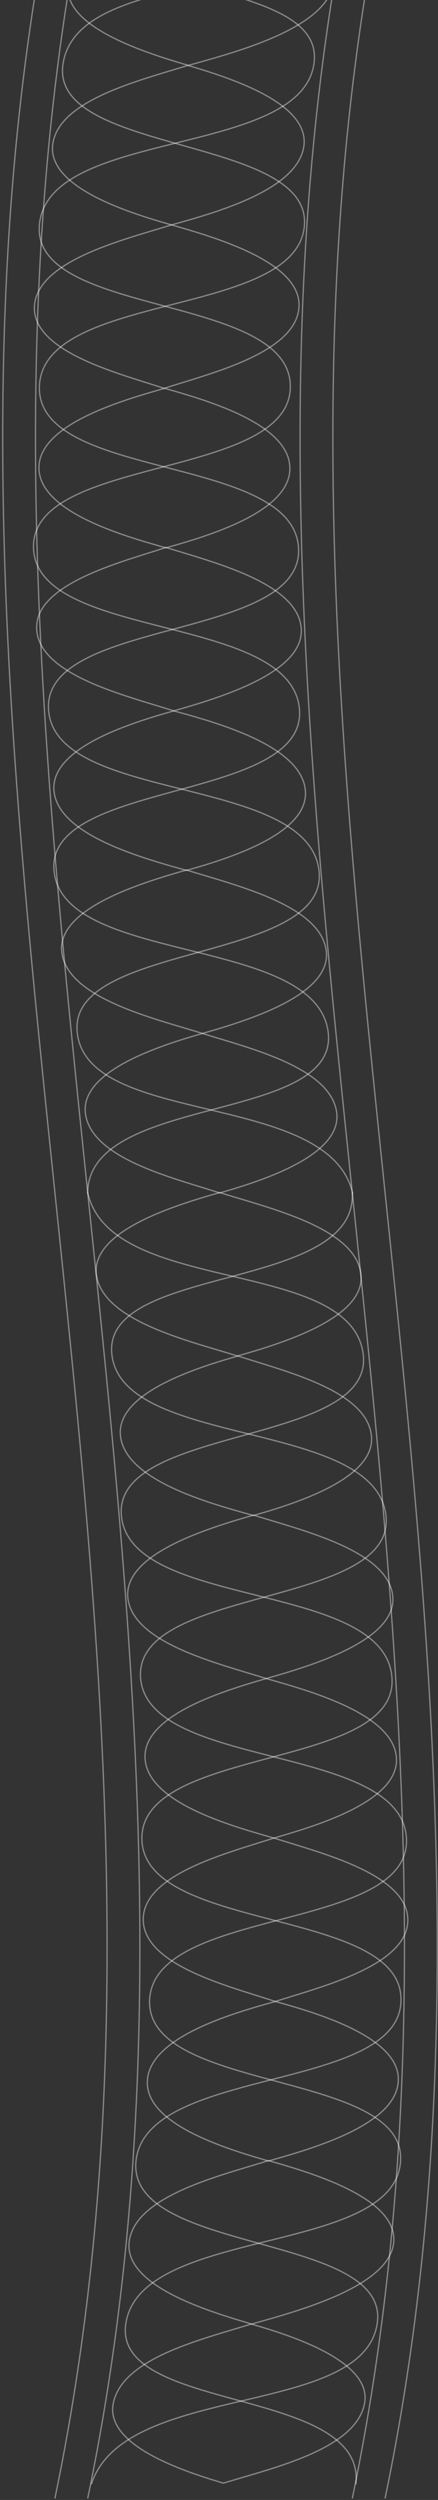 <svg width="162" height="923" viewBox="0 0 162 923" fill="none" xmlns="http://www.w3.org/2000/svg">
<rect x="0" y="0" width="162" height="923" fill="#333333" stroke="none"/>
<path d="M129.111 -36.198C116.815 1.805 29.23 -12.845 23.335 23.418C17.777 57.07 114.794 49.962 112.604 83.034C110.246 117.556 15.755 107.403 14.576 142.65C13.397 177.463 108.393 167.599 110.415 202.266C112.436 236.644 15.924 228.086 17.945 261.882C19.966 296.695 113.952 285.816 117.994 321.499C121.868 355.586 25.019 347.753 28.556 381.115C32.093 416.217 122.036 402.437 130.458 440.731" stroke="white" stroke-opacity="0.4" stroke-width="0.5" stroke-miterlimit="10"/>
<path d="M31.083 -36.198C28.051 0.5 120.689 -9.654 116.141 23.418C111.257 58.376 17.945 47.206 14.576 82.889C11.376 117.121 107.046 108.273 107.383 142.505C107.72 177.172 11.713 168.034 12.387 202.121C13.06 236.644 107.551 226.345 110.751 261.737C113.783 296.115 17.103 287.847 19.966 321.353C22.998 356.311 116.647 345.142 121.363 380.97C125.742 414.912 32.43 403.743 32.43 440.586" stroke="white" stroke-opacity="0.4" stroke-width="0.5" stroke-miterlimit="10"/>
<path d="M69.486 24.143C51.968 29.655 21.314 36.908 19.461 53.589C17.777 69.254 47.589 78.538 63.422 83.034C80.77 78.248 110.583 69.835 112.436 53.589C114.12 37.923 85.15 28.785 69.486 24.143Z" stroke="white" stroke-opacity="0.4" stroke-width="0.5" stroke-miterlimit="10"/>
<path d="M63.422 83.034C45.736 88.546 13.566 96.234 12.724 113.205C12.05 129.886 43.884 137.864 60.727 143.376C78.244 137.719 109.741 130.176 110.583 113.205C111.425 96.959 80.265 87.821 63.422 83.034Z" stroke="white" stroke-opacity="0.4" stroke-width="0.5" stroke-miterlimit="10"/>
<path d="M60.895 143.376C44.389 148.017 14.239 156.865 14.408 172.821C14.576 188.777 44.726 197.625 61.401 202.266C77.907 197.625 107.383 188.777 107.214 172.821C107.046 156.72 77.402 148.017 60.895 143.376Z" stroke="white" stroke-opacity="0.4" stroke-width="0.5" stroke-miterlimit="10"/>
<path d="M80.097 -36.198C61.232 -30.831 28.388 -22.998 25.356 -6.027C22.493 9.783 53.821 19.502 69.654 24.143C87.845 19.067 120.352 10.508 123.384 -6.027C126.079 -21.983 95.761 -31.411 80.097 -36.198Z" stroke="white" stroke-opacity="0.4" stroke-width="0.5" stroke-miterlimit="10"/>
<path d="M68.98 321.209C52.642 325.85 21.145 335.279 22.83 351.379C24.682 368.495 56.685 375.893 74.875 381.55C91.213 376.908 122.373 367.48 120.689 351.379C119.005 334.263 87.002 326.866 68.98 321.209Z" stroke="white" stroke-opacity="0.4" stroke-width="0.5" stroke-miterlimit="10"/>
<path d="M74.875 381.55C59.211 386.046 29.735 395.33 31.588 410.995C33.609 427.676 63.759 434.784 81.276 440.441C96.94 435.944 126.247 426.661 124.563 410.995C122.542 394.169 92.392 387.062 74.875 381.55Z" stroke="white" stroke-opacity="0.4" stroke-width="0.5" stroke-miterlimit="10"/>
<path d="M64.264 262.463C48.263 266.959 18.619 276.097 19.966 291.908C21.314 308.009 51.632 316.567 68.98 321.353C84.981 316.857 114.289 307.719 112.941 291.908C111.594 275.662 81.444 267.104 64.264 262.463Z" stroke="white" stroke-opacity="0.4" stroke-width="0.5" stroke-miterlimit="10"/>
<path d="M61.401 202.121C44.557 207.633 12.724 215.611 13.566 232.292C14.408 249.263 46.579 256.806 64.264 262.463C80.939 257.676 112.267 248.538 111.425 232.292C110.583 215.321 78.918 207.633 61.401 202.121Z" stroke="white" stroke-opacity="0.4" stroke-width="0.5" stroke-miterlimit="10"/>
<path d="M130.29 440.296C132.311 476.994 37.989 466.695 41.357 499.912C44.894 534.869 138.543 523.7 142.754 559.528C146.628 593.615 50.116 585.637 51.968 619.144C53.99 653.666 148.48 643.367 150.333 678.76C152.017 713.427 56.853 703.854 55.337 738.376C53.821 772.753 150.502 764.195 148.144 797.992C145.785 832.949 52.474 821.781 46.579 857.608C41.02 891.115 135.511 880.816 131.637 917.224" stroke="white" stroke-opacity="0.4" stroke-width="0.5" stroke-miterlimit="10"/>
<path d="M32.43 440.296C40.852 478.444 129.616 463.939 134.332 499.912C138.711 533.854 41.862 526.166 44.894 559.528C47.926 594.34 141.912 583.461 144.943 619.144C147.975 653.521 52.305 644.528 52.474 678.76C52.642 713.572 148.649 704.144 148.312 738.376C148.144 772.753 53.653 762.6 50.284 797.992C47.084 832.224 144.101 824.391 139.553 857.608C134.669 893.001 45.905 879.221 33.778 917.224" stroke="white" stroke-opacity="0.4" stroke-width="0.5" stroke-miterlimit="10"/>
<path d="M88.013 500.637C72.18 505.133 42.873 514.417 44.557 530.082C46.242 546.328 76.391 554.741 93.74 559.528C109.572 555.031 139.048 545.748 137.364 530.082C135.68 513.401 105.362 506.294 88.013 500.637Z" stroke="white" stroke-opacity="0.4" stroke-width="0.5" stroke-miterlimit="10"/>
<path d="M93.74 559.383C77.233 564.169 46.073 573.453 47.252 589.553C48.6 606.524 80.434 614.067 98.456 619.724C114.962 615.082 146.628 605.654 145.28 589.553C143.933 572.582 111.762 565.04 93.74 559.383Z" stroke="white" stroke-opacity="0.4" stroke-width="0.5" stroke-miterlimit="10"/>
<path d="M98.456 619.724C82.286 624.366 52.811 633.359 53.653 649.169C54.495 665.27 84.308 673.828 101.319 678.615C117.489 673.973 147.47 664.98 146.628 649.169C145.785 633.069 115.468 624.511 98.456 619.724Z" stroke="white" stroke-opacity="0.4" stroke-width="0.5" stroke-miterlimit="10"/>
<path d="M81.276 440.296C64.938 444.937 33.778 454.365 35.63 470.466C37.652 487.582 69.654 494.98 87.845 500.637C104.183 495.995 135.343 486.567 133.49 470.466C131.637 453.35 99.635 446.098 81.276 440.296Z" stroke="white" stroke-opacity="0.4" stroke-width="0.5" stroke-miterlimit="10"/>
<path d="M99.298 797.702C81.276 803.359 49.61 810.757 47.758 827.873C46.073 843.973 76.728 853.257 93.066 858.043C110.751 853.112 144.101 844.118 145.617 827.873C147.133 811.627 115.636 802.344 99.298 797.702Z" stroke="white" stroke-opacity="0.4" stroke-width="0.5" stroke-miterlimit="10"/>
<path d="M92.898 858.043C74.875 863.7 45.063 870.518 41.862 887.489C38.999 902.864 67.464 912.293 82.623 916.789C100.982 911.132 131.637 904.315 134.837 887.344C137.701 871.968 108.225 862.395 92.898 858.043Z" stroke="white" stroke-opacity="0.4" stroke-width="0.5" stroke-miterlimit="10"/>
<path d="M101.825 738.956C84.981 743.598 55.169 752.301 54.495 768.402C53.821 784.212 83.129 793.205 99.298 797.847C116.31 793.06 146.628 784.357 147.301 768.256C148.144 752.446 118.162 743.453 101.825 738.956Z" stroke="white" stroke-opacity="0.4" stroke-width="0.5" stroke-miterlimit="10"/>
<path d="M101.319 678.615C84.308 684.127 52.811 691.959 52.979 708.785C53.148 725.611 84.644 733.299 101.825 738.956C119.005 733.444 151.007 725.611 150.838 708.785C150.67 691.959 118.668 684.127 101.319 678.615Z" stroke="white" stroke-opacity="0.4" stroke-width="0.5" stroke-miterlimit="10"/>
<path d="M130.29 -42C63.422 279.144 197.157 601.447 130.29 922.446" stroke="white" stroke-opacity="0.4" stroke-width="0.5" stroke-miterlimit="10"/>
<path d="M142.417 -42C75.549 279.144 209.285 601.447 142.417 922.446" stroke="white" stroke-opacity="0.4" stroke-width="0.5" stroke-miterlimit="10"/>
<path d="M20.303 -42C-46.565 279.144 87.171 601.447 20.303 922.446" stroke="white" stroke-opacity="0.4" stroke-width="0.5" stroke-miterlimit="10"/>
<path d="M32.43 -42C-34.438 279.144 99.298 601.447 32.43 922.446" stroke="white" stroke-opacity="0.4" stroke-width="0.5" stroke-miterlimit="10"/>
</svg>
